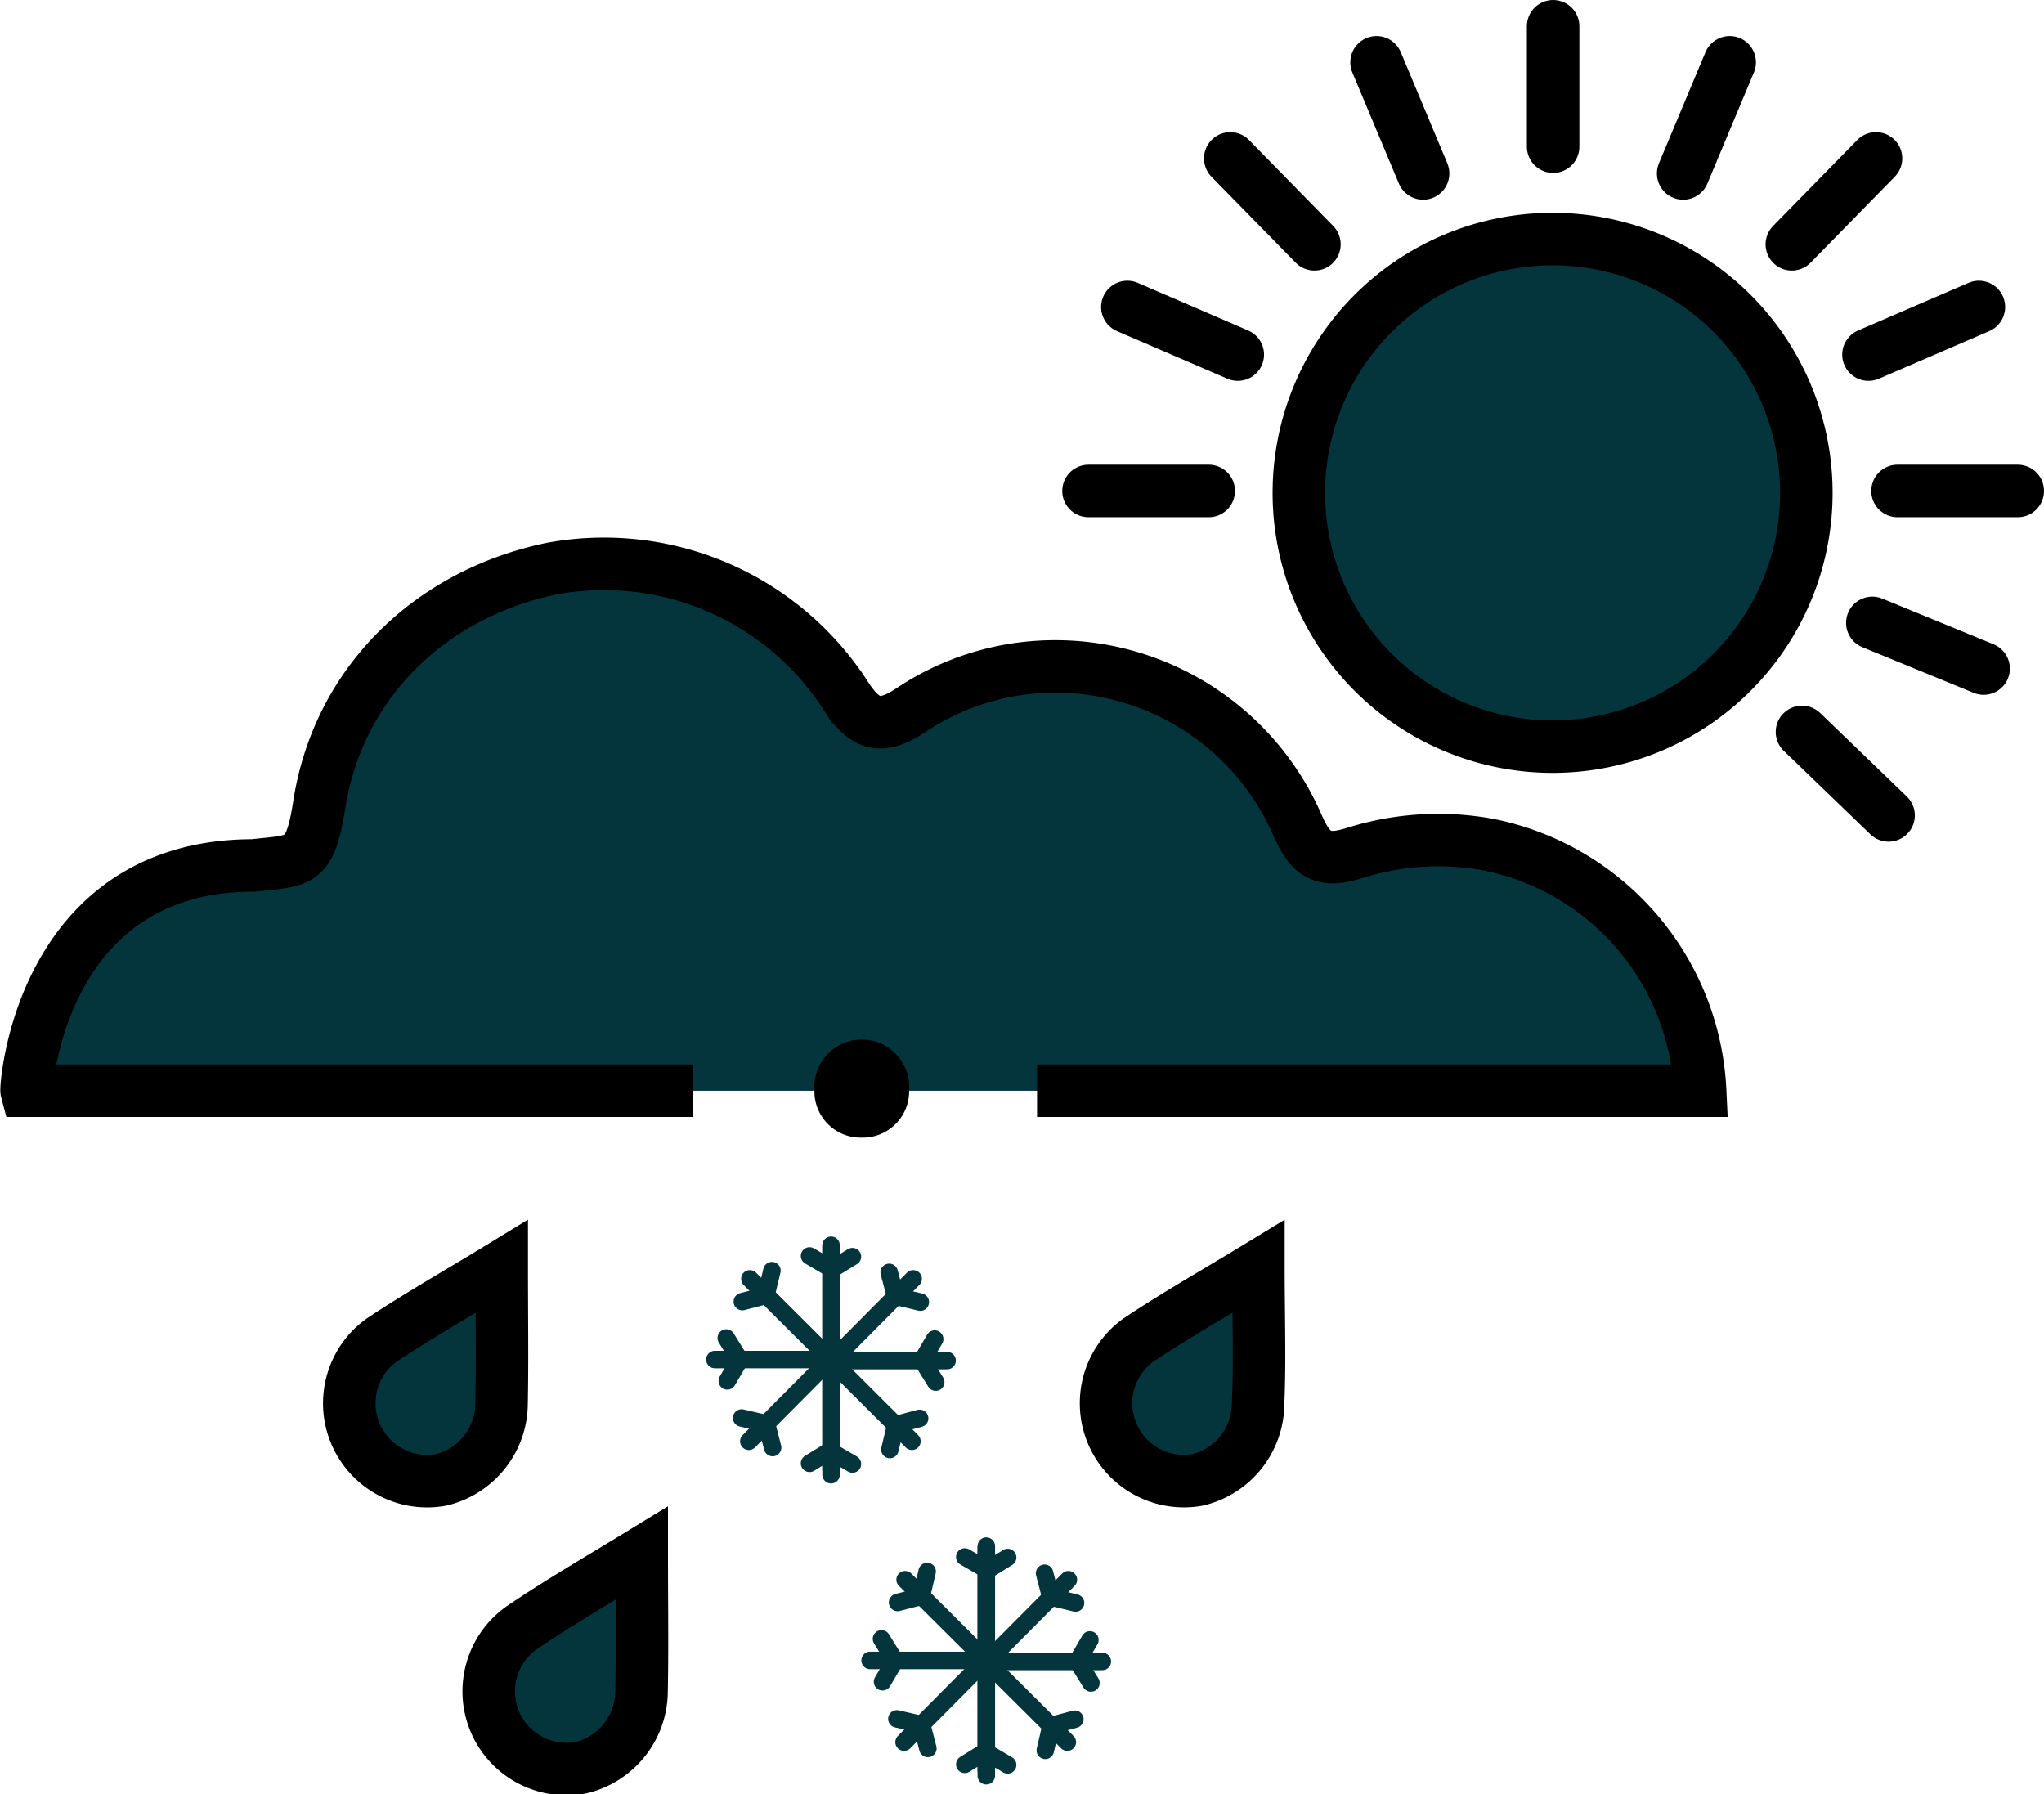 <svg xmlns="http://www.w3.org/2000/svg" viewBox="0 0 116.8 102.52"><defs><style>.cls-1,.cls-2,.cls-3,.cls-4{fill:#04353C;stroke-miterlimit:10;}.cls-1,.cls-2{stroke:#04353C;}.cls-1,.cls-4{stroke-linecap:round;}.cls-3,.cls-4{stroke:#000;stroke-width:3px;}</style></defs><title>rain-snow-showers-dayAsset 78</title><g id="Layer_2" data-name="Layer 2"><g id="Layer_1-2" data-name="Layer 1"><line class="cls-1" x1="47.46" y1="72.57" x2="48.71" y2="71.8"/><line class="cls-1" x1="48.71" y1="83.65" x2="47.49" y2="82.94"/><line class="cls-1" x1="47.49" y1="77.74" x2="52.11" y2="82.35"/><polyline class="cls-1" points="52.55 81.04 51.19 81.4 50.85 82.82"/><line class="cls-1" x1="52.18" y1="73.07" x2="47.47" y2="77.81"/><polyline class="cls-1" points="50.81 72.7 51.17 74.06 52.59 74.4"/><line class="cls-1" x1="54.12" y1="77.74" x2="47.49" y2="77.74"/><polyline class="cls-1" points="53.41 76.51 52.7 77.73 53.47 78.97"/><line class="cls-2" x1="47.49" y1="84.02" x2="47.49" y2="71.15"/><line class="cls-1" x1="47.49" y1="84.26" x2="47.49" y2="71.15"/><line class="cls-1" x1="47.5" y1="82.85" x2="46.26" y2="83.61"/><line class="cls-1" x1="46.26" y1="71.76" x2="47.47" y2="72.47"/><line class="cls-1" x1="47.47" y1="77.68" x2="42.85" y2="73.07"/><polyline class="cls-1" points="42.42 74.37 43.77 74.02 44.11 72.6"/><line class="cls-1" x1="42.79" y1="82.35" x2="47.5" y2="77.61"/><polyline class="cls-1" points="44.15 82.71 43.8 81.35 42.38 81.02"/><line class="cls-1" x1="40.85" y1="77.68" x2="47.47" y2="77.68"/><polyline class="cls-1" points="41.56 78.9 42.27 77.69 41.5 76.45"/><line class="cls-1" x1="56.34" y1="89.76" x2="57.58" y2="88.99"/><line class="cls-1" x1="57.58" y1="100.84" x2="56.37" y2="100.13"/><line class="cls-1" x1="56.36" y1="94.93" x2="60.99" y2="99.54"/><polyline class="cls-1" points="61.42 98.23 60.06 98.59 59.73 100.01"/><line class="cls-1" x1="61.05" y1="90.26" x2="56.34" y2="95"/><polyline class="cls-1" points="59.69 89.89 60.04 91.25 61.46 91.59"/><line class="cls-1" x1="62.99" y1="94.93" x2="56.36" y2="94.93"/><polyline class="cls-1" points="62.28 93.7 61.57 94.92 62.34 96.16"/><line class="cls-2" x1="56.36" y1="101.21" x2="56.36" y2="88.34"/><line class="cls-1" x1="56.36" y1="101.46" x2="56.36" y2="88.34"/><line class="cls-1" x1="56.37" y1="100.04" x2="55.13" y2="100.81"/><line class="cls-1" x1="55.13" y1="88.96" x2="56.34" y2="89.66"/><line class="cls-1" x1="56.35" y1="94.87" x2="51.72" y2="90.26"/><polyline class="cls-1" points="51.29 91.56 52.65 91.21 52.98 89.79"/><line class="cls-1" x1="51.66" y1="99.54" x2="56.37" y2="94.8"/><polyline class="cls-1" points="53.02 99.9 52.67 98.54 51.25 98.21"/><line class="cls-1" x1="49.72" y1="94.87" x2="56.35" y2="94.87"/><polyline class="cls-1" points="50.43 96.09 51.14 94.88 50.37 93.64"/><path class="cls-3" d="M28.67,72.36c-2.47,1.51-4.71,2.78-6.85,4.2a4.45,4.45,0,0,0,3.37,8,4.51,4.51,0,0,0,3.47-4.36C28.71,77.73,28.67,75.25,28.67,72.36Z"/><path class="cls-3" d="M71.91,72.36c-2.48,1.51-4.72,2.78-6.85,4.2a4.45,4.45,0,0,0,3.36,8,4.5,4.5,0,0,0,3.47-4.36C72,77.73,71.91,75.25,71.91,72.36Z"/><path class="cls-3" d="M36.67,88.74C34.2,90.25,32,91.52,29.82,93a4.44,4.44,0,0,0,3.37,8,4.51,4.51,0,0,0,3.47-4.36C36.71,94.11,36.67,91.63,36.67,88.74Z"/><path class="cls-3" d="M59.26,62.32H97.15a15.07,15.07,0,0,0-12.1-14.06,15.87,15.87,0,0,0-7.62.47c-1.76.56-2.5.2-3.26-1.52a15.1,15.1,0,0,0-14.88-9.1A14.82,14.82,0,0,0,52,40.61c-1.62,1.06-2.55.86-3.63-.79a16.43,16.43,0,0,0-16.84-7.33c-7,1.45-12.22,6.59-13.29,13.51-.53,3.41-1.13,3.15-3.77,3.45-12.16,0-13,12.68-12.95,12.87H39.61"/><path d="M49.24,65a2.64,2.64,0,0,1-2.7-2.73,2.71,2.71,0,1,1,5.41,0A2.65,2.65,0,0,1,49.24,65Z"/><line class="cls-4" x1="69.07" y1="28.05" x2="62.2" y2="28.05"/><line class="cls-4" x1="75.11" y1="13.96" x2="70.3" y2="9.05"/><line class="cls-4" x1="81.32" y1="9.91" x2="78.66" y2="3.56"/><line class="cls-4" x1="70.73" y1="20.26" x2="64.42" y2="17.54"/><path class="cls-3" d="M88.72,42.66h0a14.49,14.49,0,0,0,0-29h0a14.49,14.49,0,1,0,0,29h0Z"/><line class="cls-4" x1="108.43" y1="28.05" x2="115.3" y2="28.05"/><line class="cls-4" x1="88.75" y1="8.38" x2="88.75" y2="1.5"/><line class="cls-4" x1="102.97" y1="41.82" x2="107.92" y2="46.59"/><line class="cls-4" x1="102.39" y1="13.96" x2="107.2" y2="9.05"/><line class="cls-4" x1="106.99" y1="35.59" x2="113.35" y2="38.2"/><line class="cls-4" x1="96.18" y1="9.91" x2="98.84" y2="3.56"/><line class="cls-4" x1="106.77" y1="20.26" x2="113.08" y2="17.54"/></g></g></svg>
